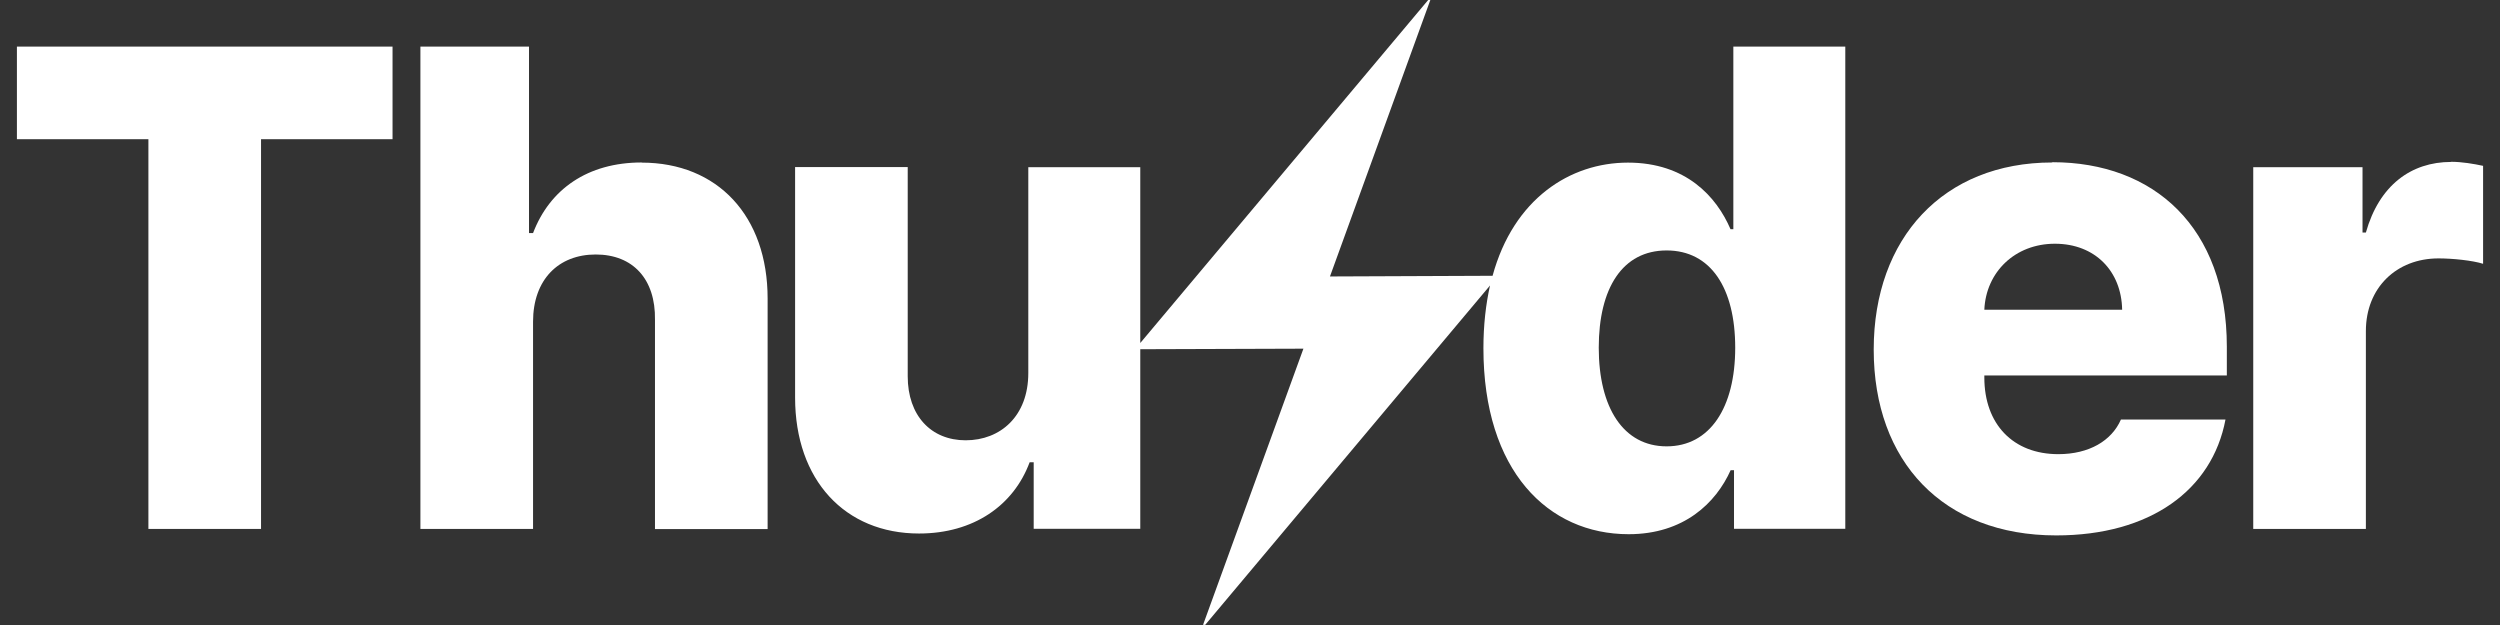 <svg width="128" height="32" viewBox="0 0 128 32" fill="none" xmlns="http://www.w3.org/2000/svg">
<rect x="0" y="0" width="128" height="32" fill="#333333" stroke="none"/>
<g clip-path="url(#clip0_645_34872)">
<path d="M0.866 7.126H7.598V27.082H13.365V7.126H20.098V2.387H0.866V7.126Z" fill="white"/>
<path d="M32.852 8.319C30.093 8.319 28.148 9.685 27.292 11.934H27.085V2.387H21.525V27.082H27.292V16.473C27.292 14.32 28.589 13.03 30.5 13.03C32.41 13.03 33.569 14.293 33.535 16.376V27.089H39.302V15.286C39.302 11.058 36.742 8.326 32.852 8.326V8.319Z" fill="white"/>
<path d="M88.74 11.734H88.602C87.884 10.064 86.319 8.326 83.352 8.326C80.386 8.326 77.496 10.181 76.42 14.12L68.094 14.155L73.233 0H73.123L58.382 17.562V8.56H52.649V19.101C52.649 21.315 51.215 22.543 49.442 22.543C47.669 22.543 46.475 21.28 46.475 19.266V8.554H40.709V20.356C40.709 24.585 43.268 27.316 47.055 27.316C49.849 27.316 51.897 25.881 52.718 23.667H52.925V27.075H58.382V17.88L66.735 17.852L61.596 31.993H61.706L76.289 14.617C76.075 15.576 75.951 16.645 75.951 17.831C75.951 24.109 79.262 27.351 83.387 27.351C86.215 27.351 87.857 25.75 88.609 24.074H88.781V27.075H94.479V2.387H88.747V11.734H88.74ZM85.332 22.853C83.118 22.853 81.856 20.873 81.856 17.804C81.856 14.734 83.083 12.823 85.332 12.823C87.581 12.823 88.843 14.734 88.843 17.804C88.843 20.873 87.546 22.853 85.332 22.853Z" fill="white"/>
<path d="M105.074 8.319C99.514 8.319 95.934 12.175 95.934 17.9C95.934 23.626 99.48 27.413 105.281 27.413C110.089 27.413 113.262 25.095 113.945 21.48H108.592C108.116 22.57 106.958 23.253 105.385 23.253C103.067 23.253 101.598 21.715 101.598 19.328V19.225H114.014V17.756C114.014 11.616 110.262 8.305 105.081 8.305L105.074 8.319ZM101.598 15.858C101.681 13.934 103.164 12.479 105.212 12.479C107.261 12.479 108.62 13.879 108.654 15.858H101.591H101.598Z" fill="white"/>
<path d="M125.5 8.291C123.451 8.291 121.816 9.485 121.133 11.906H120.961V8.56H115.366V27.082H121.133V16.948C121.133 14.734 122.699 13.23 124.851 13.23C125.569 13.23 126.589 13.334 127.134 13.506V8.491C126.658 8.388 126.044 8.284 125.5 8.284V8.291Z" fill="white"/>
</g>
<defs>
<clipPath id="clip0_645_34872">
<rect width="126.269" height="32" fill="white" transform="translate(0.866)"/>
</clipPath>
</defs>
</svg>
